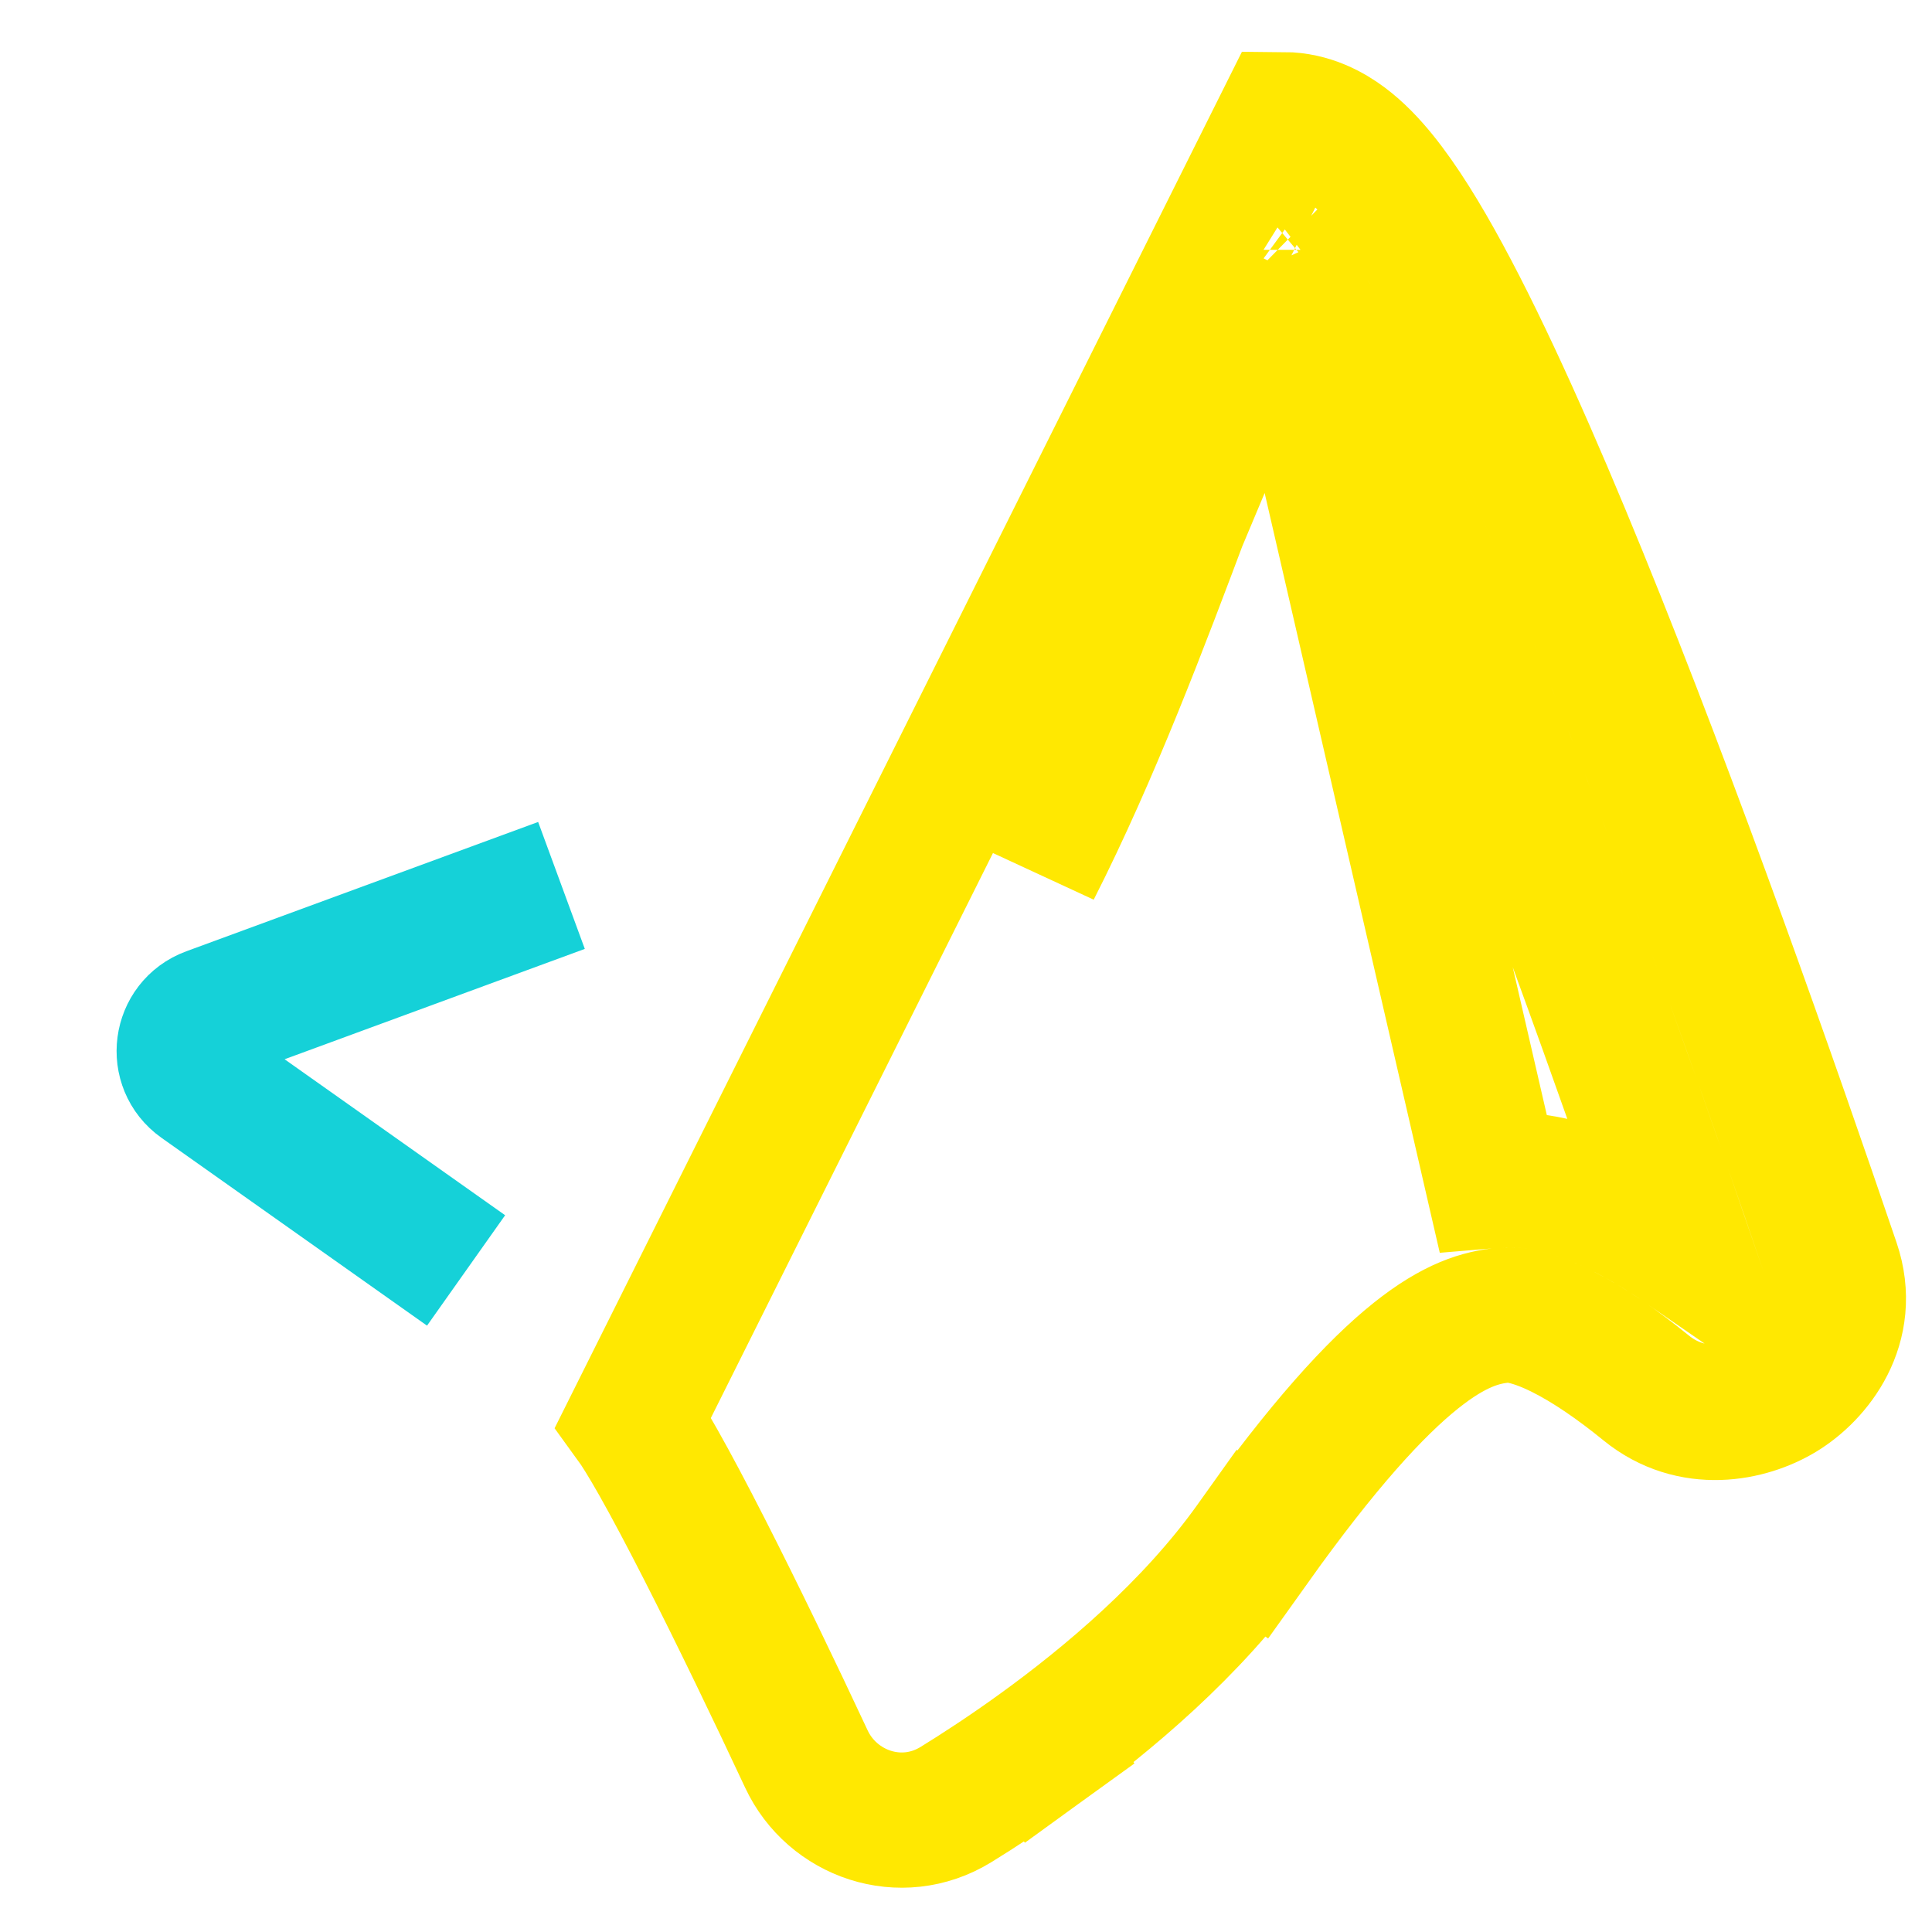 <svg width="100" height="100" viewBox="0 0 100 100" fill="none" xmlns="http://www.w3.org/2000/svg">
<path d="M29.062 45.83L10.845 52.526C9.333 53.081 9.065 55.105 10.38 56.036L24.124 65.758" stroke="#15D1D8" stroke-width="7"/>
<path d="M66.432 14.159C66.352 14.294 66.266 14.44 66.177 14.6C65.187 16.369 64.092 18.992 62.817 22.303C62.326 23.578 61.814 24.941 61.279 26.366C59.109 32.143 56.554 38.943 53.489 44.984L66.432 14.159ZM66.432 14.159C67.031 14.993 67.742 16.154 68.55 17.645C70.559 21.353 72.888 26.575 75.296 32.486C79.585 43.01 84 55.399 87.146 64.543C86.132 63.844 85.072 63.196 83.99 62.656C82.032 61.678 79.68 60.89 77.251 61.098L66.432 14.159ZM69.569 7.326C68.9 6.828 67.82 6.203 66.439 6.194L32.785 73.589C33.026 73.921 33.456 74.6 34.072 75.689C34.759 76.905 35.57 78.438 36.444 80.15C38.19 83.571 40.133 87.609 41.739 91.047C43.066 93.889 46.624 95.163 49.484 93.401C50.61 92.707 52.134 91.721 53.832 90.492L51.78 87.656L53.832 90.492C57.294 87.986 61.686 84.321 64.821 79.925L61.972 77.892L64.821 79.925C68.481 74.793 71.18 71.853 73.282 70.172C75.285 68.572 76.67 68.174 77.849 68.073L77.849 68.073C78.449 68.021 79.442 68.209 80.864 68.919C82.24 69.606 83.725 70.634 85.2 71.836C87.577 73.774 90.496 73.18 92.204 72.139C93.913 71.098 95.931 68.612 94.851 65.438C91.681 56.12 86.663 41.831 81.778 29.844C79.343 23.866 76.9 18.361 74.704 14.31C73.616 12.301 72.516 10.513 71.437 9.181C70.9 8.518 70.277 7.853 69.569 7.326ZM65.389 12.941C65.39 12.942 65.391 12.942 65.392 12.943C65.368 12.928 65.367 12.925 65.389 12.941ZM67.327 12.947C67.34 12.935 67.346 12.931 67.346 12.931C67.346 12.932 67.34 12.937 67.327 12.947Z" stroke="#FFE801" stroke-width="7"/>
</svg>
